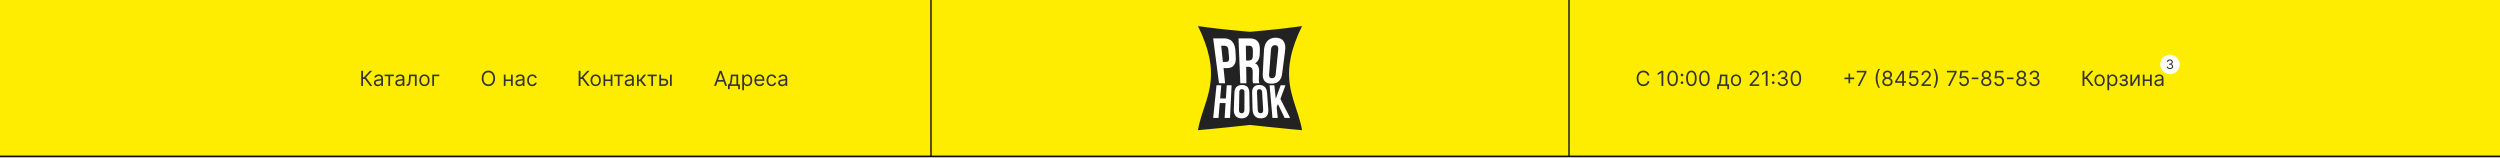 <svg width="1920" height="121" viewBox="0 0 1920 121" fill="none" xmlns="http://www.w3.org/2000/svg">
<rect x="0" y="0" width="1920" height="121" fill="#808080" stroke="none"/>
<rect width="1920" height="120" transform="matrix(1 0 0 -1 0 120)" fill="#FFED00"/>
<path d="M0 120H1920" stroke="black"/>
<path d="M1205 120L1205 -3.94508e-06" stroke="black"/>
<path d="M715 120L715 -7.62939e-06" stroke="black"/>
<path d="M284.25 66L280.25 60.659H278.818V66H277.409V54.364H278.818V59.409H279.432L284.091 54.364H285.773L281.068 59.477L285.932 66H284.25ZM290.139 66.204C289.586 66.204 289.084 66.1 288.634 65.892C288.183 65.68 287.825 65.375 287.56 64.977C287.295 64.576 287.162 64.091 287.162 63.523C287.162 63.023 287.26 62.617 287.457 62.307C287.654 61.992 287.918 61.746 288.247 61.568C288.577 61.39 288.94 61.258 289.338 61.17C289.74 61.08 290.143 61.008 290.548 60.955C291.079 60.886 291.509 60.835 291.838 60.801C292.171 60.763 292.414 60.701 292.565 60.614C292.721 60.526 292.798 60.375 292.798 60.159V60.114C292.798 59.553 292.645 59.117 292.338 58.807C292.035 58.496 291.575 58.341 290.957 58.341C290.317 58.341 289.815 58.481 289.452 58.761C289.088 59.042 288.832 59.341 288.685 59.659L287.412 59.205C287.639 58.674 287.942 58.261 288.321 57.966C288.704 57.667 289.12 57.458 289.571 57.341C290.026 57.22 290.473 57.159 290.912 57.159C291.192 57.159 291.514 57.193 291.878 57.261C292.245 57.326 292.599 57.46 292.94 57.665C293.285 57.869 293.571 58.178 293.798 58.591C294.026 59.004 294.139 59.557 294.139 60.25V66H292.798V64.818H292.73C292.639 65.008 292.488 65.21 292.276 65.426C292.063 65.642 291.781 65.826 291.429 65.977C291.077 66.129 290.647 66.204 290.139 66.204ZM290.344 65C290.874 65 291.321 64.896 291.685 64.688C292.052 64.479 292.329 64.21 292.514 63.881C292.704 63.551 292.798 63.205 292.798 62.841V61.614C292.741 61.682 292.616 61.744 292.423 61.801C292.234 61.854 292.014 61.901 291.764 61.943C291.518 61.981 291.277 62.015 291.043 62.045C290.812 62.072 290.624 62.095 290.48 62.114C290.132 62.159 289.806 62.233 289.503 62.335C289.204 62.434 288.961 62.583 288.776 62.784C288.594 62.981 288.503 63.25 288.503 63.591C288.503 64.057 288.675 64.409 289.02 64.648C289.368 64.883 289.81 65 290.344 65ZM295.399 58.523V57.273H302.49V58.523H299.626V66H298.286V58.523H295.399ZM306.561 66.204C306.008 66.204 305.506 66.1 305.055 65.892C304.605 65.68 304.247 65.375 303.982 64.977C303.716 64.576 303.584 64.091 303.584 63.523C303.584 63.023 303.682 62.617 303.879 62.307C304.076 61.992 304.339 61.746 304.669 61.568C304.999 61.39 305.362 61.258 305.76 61.17C306.161 61.08 306.565 61.008 306.97 60.955C307.5 60.886 307.93 60.835 308.26 60.801C308.593 60.763 308.836 60.701 308.987 60.614C309.143 60.526 309.22 60.375 309.22 60.159V60.114C309.22 59.553 309.067 59.117 308.76 58.807C308.457 58.496 307.997 58.341 307.379 58.341C306.739 58.341 306.237 58.481 305.874 58.761C305.51 59.042 305.254 59.341 305.107 59.659L303.834 59.205C304.061 58.674 304.364 58.261 304.743 57.966C305.125 57.667 305.542 57.458 305.993 57.341C306.447 57.22 306.894 57.159 307.334 57.159C307.614 57.159 307.936 57.193 308.3 57.261C308.667 57.326 309.021 57.46 309.362 57.665C309.707 57.869 309.993 58.178 310.22 58.591C310.447 59.004 310.561 59.557 310.561 60.25V66H309.22V64.818H309.152C309.061 65.008 308.91 65.21 308.697 65.426C308.485 65.642 308.203 65.826 307.851 65.977C307.499 66.129 307.069 66.204 306.561 66.204ZM306.766 65C307.296 65 307.743 64.896 308.107 64.688C308.474 64.479 308.75 64.21 308.936 63.881C309.125 63.551 309.22 63.205 309.22 62.841V61.614C309.163 61.682 309.038 61.744 308.845 61.801C308.656 61.854 308.436 61.901 308.186 61.943C307.94 61.981 307.699 62.015 307.464 62.045C307.233 62.072 307.046 62.095 306.902 62.114C306.554 62.159 306.228 62.233 305.925 62.335C305.625 62.434 305.383 62.583 305.197 62.784C305.016 62.981 304.925 63.25 304.925 63.591C304.925 64.057 305.097 64.409 305.442 64.648C305.79 64.883 306.232 65 306.766 65ZM312.236 66V64.75H312.554C312.815 64.75 313.033 64.699 313.207 64.597C313.382 64.49 313.522 64.307 313.628 64.046C313.738 63.78 313.821 63.413 313.878 62.943C313.938 62.47 313.982 61.867 314.009 61.136L314.168 57.273H319.986V66H318.645V58.523H315.44L315.304 61.636C315.274 62.352 315.209 62.983 315.111 63.528C315.016 64.07 314.87 64.525 314.673 64.892C314.48 65.26 314.223 65.536 313.901 65.722C313.579 65.907 313.175 66 312.69 66H312.236ZM325.991 66.182C325.204 66.182 324.512 65.994 323.918 65.619C323.327 65.244 322.865 64.72 322.531 64.046C322.202 63.371 322.037 62.583 322.037 61.682C322.037 60.773 322.202 59.979 322.531 59.301C322.865 58.623 323.327 58.097 323.918 57.722C324.512 57.347 325.204 57.159 325.991 57.159C326.779 57.159 327.469 57.347 328.06 57.722C328.654 58.097 329.116 58.623 329.446 59.301C329.779 59.979 329.946 60.773 329.946 61.682C329.946 62.583 329.779 63.371 329.446 64.046C329.116 64.72 328.654 65.244 328.06 65.619C327.469 65.994 326.779 66.182 325.991 66.182ZM325.991 64.977C326.59 64.977 327.082 64.824 327.469 64.517C327.855 64.21 328.141 63.807 328.327 63.307C328.512 62.807 328.605 62.265 328.605 61.682C328.605 61.099 328.512 60.555 328.327 60.051C328.141 59.547 327.855 59.14 327.469 58.83C327.082 58.519 326.59 58.364 325.991 58.364C325.393 58.364 324.901 58.519 324.514 58.83C324.128 59.14 323.842 59.547 323.656 60.051C323.471 60.555 323.378 61.099 323.378 61.682C323.378 62.265 323.471 62.807 323.656 63.307C323.842 63.807 324.128 64.21 324.514 64.517C324.901 64.824 325.393 64.977 325.991 64.977ZM337.379 57.273V58.523H333.334V66H331.993V57.273H337.379Z" fill="#333333"/>
<path d="M380.227 60.182C380.227 61.409 380.006 62.47 379.562 63.364C379.119 64.258 378.511 64.947 377.739 65.432C376.966 65.917 376.083 66.159 375.091 66.159C374.098 66.159 373.216 65.917 372.443 65.432C371.67 64.947 371.063 64.258 370.619 63.364C370.176 62.47 369.955 61.409 369.955 60.182C369.955 58.955 370.176 57.894 370.619 57C371.063 56.106 371.67 55.417 372.443 54.932C373.216 54.447 374.098 54.205 375.091 54.205C376.083 54.205 376.966 54.447 377.739 54.932C378.511 55.417 379.119 56.106 379.562 57C380.006 57.894 380.227 58.955 380.227 60.182ZM378.864 60.182C378.864 59.174 378.695 58.324 378.358 57.631C378.025 56.938 377.572 56.413 377 56.057C376.432 55.701 375.795 55.523 375.091 55.523C374.386 55.523 373.748 55.701 373.176 56.057C372.608 56.413 372.155 56.938 371.818 57.631C371.485 58.324 371.318 59.174 371.318 60.182C371.318 61.189 371.485 62.04 371.818 62.733C372.155 63.426 372.608 63.951 373.176 64.307C373.748 64.663 374.386 64.841 375.091 64.841C375.795 64.841 376.432 64.663 377 64.307C377.572 63.951 378.025 63.426 378.358 62.733C378.695 62.04 378.864 61.189 378.864 60.182ZM392.756 61.023V62.273H387.938V61.023H392.756ZM388.256 57.273V66H386.915V57.273H388.256ZM393.778 57.273V66H392.438V57.273H393.778ZM398.795 66.204C398.242 66.204 397.741 66.1 397.29 65.892C396.839 65.68 396.481 65.375 396.216 64.977C395.951 64.576 395.818 64.091 395.818 63.523C395.818 63.023 395.917 62.617 396.114 62.307C396.311 61.992 396.574 61.746 396.903 61.568C397.233 61.39 397.597 61.258 397.994 61.17C398.396 61.08 398.799 61.008 399.205 60.955C399.735 60.886 400.165 60.835 400.494 60.801C400.828 60.763 401.07 60.701 401.222 60.614C401.377 60.526 401.455 60.375 401.455 60.159V60.114C401.455 59.553 401.301 59.117 400.994 58.807C400.691 58.496 400.231 58.341 399.614 58.341C398.973 58.341 398.472 58.481 398.108 58.761C397.744 59.042 397.489 59.341 397.341 59.659L396.068 59.205C396.295 58.674 396.598 58.261 396.977 57.966C397.36 57.667 397.777 57.458 398.227 57.341C398.682 57.22 399.129 57.159 399.568 57.159C399.848 57.159 400.17 57.193 400.534 57.261C400.902 57.326 401.256 57.46 401.597 57.665C401.941 57.869 402.227 58.178 402.455 58.591C402.682 59.004 402.795 59.557 402.795 60.25V66H401.455V64.818H401.386C401.295 65.008 401.144 65.21 400.932 65.426C400.72 65.642 400.438 65.826 400.085 65.977C399.733 66.129 399.303 66.204 398.795 66.204ZM399 65C399.53 65 399.977 64.896 400.341 64.688C400.708 64.479 400.985 64.21 401.17 63.881C401.36 63.551 401.455 63.205 401.455 62.841V61.614C401.398 61.682 401.273 61.744 401.08 61.801C400.89 61.854 400.67 61.901 400.42 61.943C400.174 61.981 399.934 62.015 399.699 62.045C399.468 62.072 399.28 62.095 399.136 62.114C398.788 62.159 398.462 62.233 398.159 62.335C397.86 62.434 397.617 62.583 397.432 62.784C397.25 62.981 397.159 63.25 397.159 63.591C397.159 64.057 397.331 64.409 397.676 64.648C398.025 64.883 398.466 65 399 65ZM408.788 66.182C407.97 66.182 407.266 65.989 406.675 65.602C406.084 65.216 405.629 64.684 405.311 64.006C404.993 63.328 404.834 62.553 404.834 61.682C404.834 60.795 404.997 60.013 405.322 59.335C405.652 58.653 406.11 58.121 406.697 57.739C407.288 57.352 407.978 57.159 408.766 57.159C409.379 57.159 409.932 57.273 410.425 57.5C410.917 57.727 411.321 58.045 411.635 58.455C411.949 58.864 412.144 59.341 412.22 59.886H410.879C410.777 59.489 410.55 59.136 410.197 58.83C409.849 58.519 409.379 58.364 408.788 58.364C408.266 58.364 407.807 58.5 407.413 58.773C407.023 59.042 406.718 59.422 406.499 59.915C406.283 60.403 406.175 60.977 406.175 61.636C406.175 62.311 406.281 62.898 406.493 63.398C406.709 63.898 407.012 64.286 407.402 64.562C407.796 64.839 408.258 64.977 408.788 64.977C409.137 64.977 409.453 64.917 409.737 64.796C410.021 64.674 410.262 64.5 410.459 64.273C410.656 64.046 410.796 63.773 410.879 63.455H412.22C412.144 63.97 411.957 64.434 411.658 64.847C411.362 65.256 410.97 65.581 410.482 65.824C409.997 66.062 409.432 66.182 408.788 66.182Z" fill="#333333"/>
<path d="M451.25 66L447.25 60.659H445.818V66H444.409V54.364H445.818V59.409H446.432L451.091 54.364H452.773L448.068 59.477L452.932 66H451.25ZM457.476 66.182C456.688 66.182 455.997 65.994 455.402 65.619C454.811 65.244 454.349 64.72 454.016 64.046C453.686 63.371 453.521 62.583 453.521 61.682C453.521 60.773 453.686 59.979 454.016 59.301C454.349 58.623 454.811 58.097 455.402 57.722C455.997 57.347 456.688 57.159 457.476 57.159C458.264 57.159 458.953 57.347 459.544 57.722C460.139 58.097 460.601 58.623 460.93 59.301C461.264 59.979 461.43 60.773 461.43 61.682C461.43 62.583 461.264 63.371 460.93 64.046C460.601 64.72 460.139 65.244 459.544 65.619C458.953 65.994 458.264 66.182 457.476 66.182ZM457.476 64.977C458.074 64.977 458.567 64.824 458.953 64.517C459.339 64.21 459.625 63.807 459.811 63.307C459.997 62.807 460.089 62.265 460.089 61.682C460.089 61.099 459.997 60.555 459.811 60.051C459.625 59.547 459.339 59.14 458.953 58.83C458.567 58.519 458.074 58.364 457.476 58.364C456.877 58.364 456.385 58.519 455.999 58.83C455.612 59.14 455.326 59.547 455.141 60.051C454.955 60.555 454.862 61.099 454.862 61.682C454.862 62.265 454.955 62.807 455.141 63.307C455.326 63.807 455.612 64.21 455.999 64.517C456.385 64.824 456.877 64.977 457.476 64.977ZM469.318 61.023V62.273H464.5V61.023H469.318ZM464.818 57.273V66H463.477V57.273H464.818ZM470.341 57.273V66H469V57.273H470.341ZM471.602 58.523V57.273H478.693V58.523H475.83V66H474.489V58.523H471.602ZM482.764 66.204C482.211 66.204 481.709 66.1 481.259 65.892C480.808 65.68 480.45 65.375 480.185 64.977C479.92 64.576 479.787 64.091 479.787 63.523C479.787 63.023 479.885 62.617 480.082 62.307C480.279 61.992 480.543 61.746 480.872 61.568C481.202 61.39 481.565 61.258 481.963 61.17C482.365 61.08 482.768 61.008 483.173 60.955C483.704 60.886 484.134 60.835 484.463 60.801C484.796 60.763 485.039 60.701 485.19 60.614C485.346 60.526 485.423 60.375 485.423 60.159V60.114C485.423 59.553 485.27 59.117 484.963 58.807C484.66 58.496 484.2 58.341 483.582 58.341C482.942 58.341 482.44 58.481 482.077 58.761C481.713 59.042 481.457 59.341 481.31 59.659L480.037 59.205C480.264 58.674 480.567 58.261 480.946 57.966C481.329 57.667 481.745 57.458 482.196 57.341C482.651 57.22 483.098 57.159 483.537 57.159C483.817 57.159 484.139 57.193 484.503 57.261C484.87 57.326 485.224 57.46 485.565 57.665C485.91 57.869 486.196 58.178 486.423 58.591C486.651 59.004 486.764 59.557 486.764 60.25V66H485.423V64.818H485.355C485.264 65.008 485.113 65.21 484.901 65.426C484.688 65.642 484.406 65.826 484.054 65.977C483.702 66.129 483.272 66.204 482.764 66.204ZM482.969 65C483.499 65 483.946 64.896 484.31 64.688C484.677 64.479 484.954 64.21 485.139 63.881C485.329 63.551 485.423 63.205 485.423 62.841V61.614C485.366 61.682 485.241 61.744 485.048 61.801C484.859 61.854 484.639 61.901 484.389 61.943C484.143 61.981 483.902 62.015 483.668 62.045C483.437 62.072 483.249 62.095 483.105 62.114C482.757 62.159 482.431 62.233 482.128 62.335C481.829 62.434 481.586 62.583 481.401 62.784C481.219 62.981 481.128 63.25 481.128 63.591C481.128 64.057 481.3 64.409 481.645 64.648C481.993 64.883 482.435 65 482.969 65ZM489.212 66V57.273H490.553V61.068H491.439L494.575 57.273H496.303L492.78 61.477L496.348 66H494.621L491.757 62.318H490.553V66H489.212ZM497.305 58.523V57.273H504.396V58.523H501.533V66H500.192V58.523H497.305ZM507.511 60.432H510.011C511.034 60.432 511.816 60.691 512.358 61.21C512.9 61.729 513.17 62.386 513.17 63.182C513.17 63.705 513.049 64.18 512.807 64.608C512.564 65.032 512.208 65.371 511.739 65.625C511.269 65.875 510.693 66 510.011 66H506.352V57.273H507.693V64.75H510.011C510.542 64.75 510.977 64.61 511.318 64.329C511.659 64.049 511.83 63.689 511.83 63.25C511.83 62.788 511.659 62.411 511.318 62.119C510.977 61.828 510.542 61.682 510.011 61.682H507.511V60.432ZM514.557 66V57.273H515.898V66H514.557Z" fill="#333333"/>
<path d="M549.886 66H548.409L552.682 54.364H554.136L558.409 66H556.932L553.455 56.205H553.364L549.886 66ZM550.432 61.455H556.386V62.705H550.432V61.455ZM559.108 68.5V64.75H559.835C560.013 64.564 560.167 64.364 560.295 64.148C560.424 63.932 560.536 63.676 560.631 63.381C560.729 63.081 560.813 62.718 560.881 62.29C560.949 61.858 561.009 61.337 561.062 60.727L561.358 57.273H566.903V64.75H568.244V68.5H566.903V66H560.449V68.5H559.108ZM561.358 64.75H565.562V58.523H562.608L562.381 60.727C562.286 61.64 562.169 62.438 562.028 63.119C561.888 63.801 561.665 64.345 561.358 64.75ZM570.024 69.273V57.273H571.32V58.659H571.479C571.577 58.508 571.714 58.314 571.888 58.08C572.066 57.841 572.32 57.629 572.649 57.443C572.982 57.254 573.433 57.159 574.001 57.159C574.736 57.159 575.384 57.343 575.945 57.71C576.505 58.078 576.943 58.599 577.257 59.273C577.571 59.947 577.729 60.742 577.729 61.659C577.729 62.583 577.571 63.385 577.257 64.062C576.943 64.737 576.507 65.26 575.95 65.631C575.393 65.998 574.751 66.182 574.024 66.182C573.464 66.182 573.015 66.089 572.678 65.903C572.34 65.714 572.081 65.5 571.899 65.261C571.717 65.019 571.577 64.818 571.479 64.659H571.365V69.273H570.024ZM571.342 61.636C571.342 62.295 571.439 62.877 571.632 63.381C571.825 63.881 572.107 64.273 572.479 64.557C572.85 64.837 573.304 64.977 573.842 64.977C574.403 64.977 574.871 64.829 575.246 64.534C575.625 64.235 575.909 63.833 576.098 63.33C576.291 62.822 576.388 62.258 576.388 61.636C576.388 61.023 576.293 60.47 576.104 59.977C575.918 59.481 575.636 59.089 575.257 58.801C574.882 58.51 574.411 58.364 573.842 58.364C573.297 58.364 572.839 58.502 572.467 58.778C572.096 59.051 571.816 59.434 571.626 59.926C571.437 60.415 571.342 60.985 571.342 61.636ZM583.433 66.182C582.592 66.182 581.867 65.996 581.257 65.625C580.651 65.25 580.183 64.727 579.854 64.057C579.528 63.383 579.365 62.599 579.365 61.705C579.365 60.811 579.528 60.023 579.854 59.341C580.183 58.655 580.642 58.121 581.229 57.739C581.82 57.352 582.509 57.159 583.297 57.159C583.751 57.159 584.2 57.235 584.643 57.386C585.087 57.538 585.49 57.784 585.854 58.125C586.217 58.462 586.507 58.909 586.723 59.466C586.939 60.023 587.047 60.708 587.047 61.523V62.091H580.32V60.932H585.683C585.683 60.439 585.585 60 585.388 59.614C585.195 59.227 584.918 58.922 584.558 58.699C584.202 58.475 583.782 58.364 583.297 58.364C582.763 58.364 582.301 58.496 581.911 58.761C581.524 59.023 581.227 59.364 581.018 59.784C580.81 60.205 580.706 60.655 580.706 61.136V61.909C580.706 62.568 580.82 63.127 581.047 63.585C581.278 64.04 581.598 64.386 582.007 64.625C582.416 64.86 582.892 64.977 583.433 64.977C583.786 64.977 584.104 64.928 584.388 64.829C584.676 64.727 584.924 64.576 585.132 64.375C585.34 64.171 585.501 63.917 585.615 63.614L586.911 63.977C586.774 64.417 586.545 64.803 586.223 65.136C585.901 65.466 585.503 65.724 585.03 65.909C584.556 66.091 584.024 66.182 583.433 66.182ZM592.632 66.182C591.814 66.182 591.109 65.989 590.518 65.602C589.928 65.216 589.473 64.684 589.155 64.006C588.837 63.328 588.678 62.553 588.678 61.682C588.678 60.795 588.84 60.013 589.166 59.335C589.496 58.653 589.954 58.121 590.541 57.739C591.132 57.352 591.821 57.159 592.609 57.159C593.223 57.159 593.776 57.273 594.268 57.5C594.761 57.727 595.164 58.045 595.479 58.455C595.793 58.864 595.988 59.341 596.064 59.886H594.723C594.621 59.489 594.393 59.136 594.041 58.83C593.693 58.519 593.223 58.364 592.632 58.364C592.109 58.364 591.651 58.5 591.257 58.773C590.867 59.042 590.562 59.422 590.342 59.915C590.126 60.403 590.018 60.977 590.018 61.636C590.018 62.311 590.125 62.898 590.337 63.398C590.553 63.898 590.856 64.286 591.246 64.562C591.64 64.839 592.102 64.977 592.632 64.977C592.981 64.977 593.297 64.917 593.581 64.796C593.865 64.674 594.106 64.5 594.303 64.273C594.5 64.046 594.64 63.773 594.723 63.455H596.064C595.988 63.97 595.801 64.434 595.501 64.847C595.206 65.256 594.814 65.581 594.325 65.824C593.84 66.062 593.276 66.182 592.632 66.182ZM600.592 66.204C600.039 66.204 599.537 66.1 599.087 65.892C598.636 65.68 598.278 65.375 598.013 64.977C597.748 64.576 597.615 64.091 597.615 63.523C597.615 63.023 597.714 62.617 597.911 62.307C598.107 61.992 598.371 61.746 598.7 61.568C599.03 61.39 599.393 61.258 599.791 61.17C600.193 61.08 600.596 61.008 601.001 60.955C601.532 60.886 601.962 60.835 602.291 60.801C602.625 60.763 602.867 60.701 603.018 60.614C603.174 60.526 603.251 60.375 603.251 60.159V60.114C603.251 59.553 603.098 59.117 602.791 58.807C602.488 58.496 602.028 58.341 601.411 58.341C600.77 58.341 600.268 58.481 599.905 58.761C599.541 59.042 599.286 59.341 599.138 59.659L597.865 59.205C598.092 58.674 598.395 58.261 598.774 57.966C599.157 57.667 599.573 57.458 600.024 57.341C600.479 57.22 600.926 57.159 601.365 57.159C601.645 57.159 601.967 57.193 602.331 57.261C602.698 57.326 603.053 57.46 603.393 57.665C603.738 57.869 604.024 58.178 604.251 58.591C604.479 59.004 604.592 59.557 604.592 60.25V66H603.251V64.818H603.183C603.092 65.008 602.941 65.21 602.729 65.426C602.517 65.642 602.234 65.826 601.882 65.977C601.53 66.129 601.1 66.204 600.592 66.204ZM600.797 65C601.327 65 601.774 64.896 602.138 64.688C602.505 64.479 602.782 64.21 602.967 63.881C603.157 63.551 603.251 63.205 603.251 62.841V61.614C603.195 61.682 603.07 61.744 602.876 61.801C602.687 61.854 602.467 61.901 602.217 61.943C601.971 61.981 601.731 62.015 601.496 62.045C601.265 62.072 601.077 62.095 600.933 62.114C600.585 62.159 600.259 62.233 599.956 62.335C599.657 62.434 599.414 62.583 599.229 62.784C599.047 62.981 598.956 63.25 598.956 63.591C598.956 64.057 599.128 64.409 599.473 64.648C599.821 64.883 600.263 65 600.797 65Z" fill="#333333"/>
<path d="M1419.64 63.955V56.455H1420.91V63.955H1419.64ZM1416.52 60.841V59.568H1424.02V60.841H1416.52ZM1426.76 66L1431.96 55.705V55.614H1425.96V54.364H1433.41V55.682L1428.23 66H1426.76ZM1440.53 60.182C1440.53 58.75 1440.72 57.434 1441.09 56.233C1441.46 55.028 1442 53.92 1442.69 52.909H1443.87C1443.6 53.284 1443.35 53.746 1443.11 54.295C1442.87 54.841 1442.67 55.441 1442.49 56.097C1442.31 56.748 1442.17 57.422 1442.07 58.119C1441.97 58.816 1441.92 59.504 1441.92 60.182C1441.92 61.083 1442.01 61.998 1442.18 62.926C1442.35 63.854 1442.59 64.716 1442.88 65.511C1443.18 66.307 1443.51 66.954 1443.87 67.454H1442.69C1442 66.443 1441.46 65.337 1441.09 64.136C1440.72 62.932 1440.53 61.614 1440.53 60.182ZM1449.56 66.159C1448.78 66.159 1448.09 66.021 1447.49 65.744C1446.89 65.464 1446.43 65.079 1446.1 64.591C1445.76 64.099 1445.6 63.538 1445.6 62.909C1445.6 62.417 1445.7 61.962 1445.89 61.545C1446.09 61.125 1446.36 60.775 1446.7 60.494C1447.04 60.21 1447.43 60.03 1447.85 59.955V59.886C1447.3 59.742 1446.85 59.43 1446.52 58.949C1446.19 58.464 1446.03 57.913 1446.03 57.295C1446.03 56.705 1446.18 56.176 1446.48 55.71C1446.79 55.244 1447.2 54.877 1447.73 54.608C1448.27 54.339 1448.88 54.205 1449.56 54.205C1450.23 54.205 1450.83 54.339 1451.36 54.608C1451.89 54.877 1452.31 55.244 1452.61 55.71C1452.92 56.176 1453.08 56.705 1453.08 57.295C1453.08 57.913 1452.91 58.464 1452.57 58.949C1452.24 59.43 1451.81 59.742 1451.26 59.886V59.955C1451.68 60.03 1452.06 60.21 1452.4 60.494C1452.73 60.775 1453 61.125 1453.2 61.545C1453.41 61.962 1453.51 62.417 1453.51 62.909C1453.51 63.538 1453.34 64.099 1453 64.591C1452.67 65.079 1452.2 65.464 1451.61 65.744C1451.02 66.021 1450.33 66.159 1449.56 66.159ZM1449.56 64.909C1450.08 64.909 1450.54 64.824 1450.92 64.653C1451.3 64.483 1451.6 64.242 1451.81 63.932C1452.02 63.621 1452.12 63.258 1452.12 62.841C1452.12 62.401 1452.01 62.013 1451.78 61.676C1451.56 61.339 1451.26 61.074 1450.87 60.881C1450.49 60.688 1450.05 60.591 1449.56 60.591C1449.06 60.591 1448.62 60.688 1448.23 60.881C1447.84 61.074 1447.54 61.339 1447.31 61.676C1447.09 62.013 1446.98 62.401 1446.99 62.841C1446.98 63.258 1447.09 63.621 1447.29 63.932C1447.5 64.242 1447.8 64.483 1448.18 64.653C1448.57 64.824 1449.03 64.909 1449.56 64.909ZM1449.56 59.386C1449.97 59.386 1450.34 59.303 1450.66 59.136C1450.99 58.97 1451.25 58.737 1451.43 58.438C1451.62 58.138 1451.71 57.788 1451.72 57.386C1451.71 56.992 1451.62 56.65 1451.44 56.358C1451.26 56.062 1451 55.835 1450.68 55.676C1450.36 55.513 1449.98 55.432 1449.56 55.432C1449.12 55.432 1448.74 55.513 1448.41 55.676C1448.09 55.835 1447.84 56.062 1447.66 56.358C1447.48 56.65 1447.39 56.992 1447.4 57.386C1447.39 57.788 1447.48 58.138 1447.66 58.438C1447.85 58.737 1448.11 58.97 1448.43 59.136C1448.76 59.303 1449.13 59.386 1449.56 59.386ZM1455.42 63.614V62.455L1460.53 54.364H1461.37V56.159H1460.8L1456.94 62.273V62.364H1463.83V63.614H1455.42ZM1460.89 66V63.261V62.722V54.364H1462.23V66H1460.89ZM1469.59 66.159C1468.92 66.159 1468.32 66.026 1467.79 65.761C1467.26 65.496 1466.83 65.133 1466.51 64.671C1466.18 64.208 1466.01 63.682 1465.98 63.091H1467.34C1467.39 63.617 1467.63 64.053 1468.06 64.398C1468.48 64.739 1469 64.909 1469.59 64.909C1470.07 64.909 1470.49 64.797 1470.86 64.574C1471.24 64.35 1471.53 64.044 1471.74 63.653C1471.96 63.26 1472.07 62.814 1472.07 62.318C1472.07 61.811 1471.96 61.358 1471.73 60.96C1471.51 60.559 1471.21 60.242 1470.82 60.011C1470.44 59.78 1470 59.663 1469.5 59.659C1469.14 59.655 1468.78 59.71 1468.4 59.824C1468.03 59.934 1467.72 60.076 1467.48 60.25L1466.16 60.091L1466.86 54.364H1472.91V55.614H1468.05L1467.64 59.045H1467.7C1467.94 58.856 1468.24 58.699 1468.6 58.574C1468.96 58.449 1469.34 58.386 1469.73 58.386C1470.44 58.386 1471.07 58.557 1471.63 58.898C1472.19 59.235 1472.63 59.697 1472.95 60.284C1473.27 60.871 1473.43 61.542 1473.43 62.295C1473.43 63.038 1473.27 63.701 1472.93 64.284C1472.6 64.864 1472.15 65.322 1471.57 65.659C1470.99 65.992 1470.33 66.159 1469.59 66.159ZM1475.69 66V64.977L1479.53 60.773C1479.98 60.28 1480.35 59.852 1480.64 59.489C1480.94 59.121 1481.15 58.776 1481.29 58.455C1481.44 58.129 1481.51 57.788 1481.51 57.432C1481.51 57.023 1481.41 56.669 1481.21 56.369C1481.02 56.07 1480.75 55.839 1480.42 55.676C1480.08 55.513 1479.7 55.432 1479.28 55.432C1478.83 55.432 1478.44 55.525 1478.11 55.71C1477.78 55.892 1477.52 56.148 1477.34 56.477C1477.16 56.807 1477.08 57.193 1477.08 57.636H1475.73C1475.73 56.955 1475.89 56.356 1476.21 55.841C1476.52 55.326 1476.95 54.924 1477.49 54.636C1478.04 54.349 1478.65 54.205 1479.33 54.205C1480.01 54.205 1480.61 54.349 1481.14 54.636C1481.66 54.924 1482.08 55.312 1482.38 55.801C1482.68 56.29 1482.83 56.833 1482.83 57.432C1482.83 57.86 1482.75 58.278 1482.59 58.688C1482.44 59.093 1482.18 59.545 1481.8 60.045C1481.42 60.542 1480.9 61.148 1480.23 61.864L1477.62 64.659V64.75H1483.03V66H1475.69ZM1488.26 60.182C1488.26 61.614 1488.08 62.932 1487.7 64.136C1487.33 65.337 1486.8 66.443 1486.1 67.454H1484.92C1485.19 67.079 1485.45 66.617 1485.68 66.068C1485.92 65.523 1486.13 64.924 1486.31 64.273C1486.49 63.617 1486.62 62.941 1486.72 62.244C1486.83 61.544 1486.88 60.856 1486.88 60.182C1486.88 59.28 1486.79 58.365 1486.62 57.438C1486.44 56.51 1486.21 55.648 1485.91 54.852C1485.62 54.057 1485.29 53.409 1484.92 52.909H1486.1C1486.8 53.92 1487.33 55.028 1487.7 56.233C1488.08 57.434 1488.26 58.75 1488.26 60.182ZM1496.04 66L1501.24 55.705V55.614H1495.24V54.364H1502.7V55.682L1497.51 66H1496.04ZM1508.29 66.159C1507.63 66.159 1507.03 66.026 1506.49 65.761C1505.96 65.496 1505.53 65.133 1505.21 64.671C1504.89 64.208 1504.71 63.682 1504.68 63.091H1506.04C1506.1 63.617 1506.34 64.053 1506.76 64.398C1507.19 64.739 1507.7 64.909 1508.29 64.909C1508.77 64.909 1509.2 64.797 1509.57 64.574C1509.94 64.35 1510.24 64.044 1510.45 63.653C1510.66 63.26 1510.77 62.814 1510.77 62.318C1510.77 61.811 1510.66 61.358 1510.44 60.96C1510.22 60.559 1509.91 60.242 1509.53 60.011C1509.14 59.78 1508.7 59.663 1508.2 59.659C1507.85 59.655 1507.48 59.71 1507.11 59.824C1506.73 59.934 1506.42 60.076 1506.18 60.25L1504.86 60.091L1505.57 54.364H1511.61V55.614H1506.75L1506.34 59.045H1506.41C1506.65 58.856 1506.95 58.699 1507.31 58.574C1507.67 58.449 1508.04 58.386 1508.43 58.386C1509.14 58.386 1509.78 58.557 1510.33 58.898C1510.89 59.235 1511.33 59.697 1511.65 60.284C1511.97 60.871 1512.13 61.542 1512.13 62.295C1512.13 63.038 1511.97 63.701 1511.63 64.284C1511.31 64.864 1510.85 65.322 1510.27 65.659C1509.69 65.992 1509.03 66.159 1508.29 66.159ZM1519.41 59.557V60.807H1514.32V59.557H1519.41ZM1525.48 66.159C1524.7 66.159 1524.01 66.021 1523.41 65.744C1522.82 65.464 1522.35 65.079 1522.02 64.591C1521.69 64.099 1521.52 63.538 1521.52 62.909C1521.52 62.417 1521.62 61.962 1521.81 61.545C1522.01 61.125 1522.28 60.775 1522.62 60.494C1522.97 60.21 1523.35 60.03 1523.77 59.955V59.886C1523.22 59.742 1522.77 59.43 1522.44 58.949C1522.12 58.464 1521.95 57.913 1521.96 57.295C1521.95 56.705 1522.1 56.176 1522.4 55.71C1522.71 55.244 1523.12 54.877 1523.65 54.608C1524.19 54.339 1524.8 54.205 1525.48 54.205C1526.15 54.205 1526.76 54.339 1527.29 54.608C1527.82 54.877 1528.23 55.244 1528.54 55.71C1528.84 56.176 1529 56.705 1529 57.295C1529 57.913 1528.83 58.464 1528.5 58.949C1528.17 59.43 1527.73 59.742 1527.18 59.886V59.955C1527.6 60.03 1527.98 60.21 1528.32 60.494C1528.66 60.775 1528.93 61.125 1529.13 61.545C1529.33 61.962 1529.43 62.417 1529.43 62.909C1529.43 63.538 1529.26 64.099 1528.92 64.591C1528.59 65.079 1528.12 65.464 1527.53 65.744C1526.94 66.021 1526.26 66.159 1525.48 66.159ZM1525.48 64.909C1526.01 64.909 1526.46 64.824 1526.84 64.653C1527.22 64.483 1527.52 64.242 1527.73 63.932C1527.94 63.621 1528.04 63.258 1528.05 62.841C1528.04 62.401 1527.93 62.013 1527.71 61.676C1527.48 61.339 1527.18 61.074 1526.79 60.881C1526.41 60.688 1525.97 60.591 1525.48 60.591C1524.98 60.591 1524.54 60.688 1524.15 60.881C1523.76 61.074 1523.46 61.339 1523.23 61.676C1523.01 62.013 1522.91 62.401 1522.91 62.841C1522.91 63.258 1523.01 63.621 1523.21 63.932C1523.42 64.242 1523.72 64.483 1524.1 64.653C1524.49 64.824 1524.95 64.909 1525.48 64.909ZM1525.48 59.386C1525.9 59.386 1526.26 59.303 1526.59 59.136C1526.91 58.97 1527.17 58.737 1527.35 58.438C1527.54 58.138 1527.63 57.788 1527.64 57.386C1527.63 56.992 1527.54 56.65 1527.36 56.358C1527.18 56.062 1526.93 55.835 1526.6 55.676C1526.28 55.513 1525.91 55.432 1525.48 55.432C1525.04 55.432 1524.66 55.513 1524.34 55.676C1524.01 55.835 1523.76 56.062 1523.58 56.358C1523.4 56.65 1523.32 56.992 1523.32 57.386C1523.32 57.788 1523.4 58.138 1523.59 58.438C1523.77 58.737 1524.03 58.97 1524.35 59.136C1524.68 59.303 1525.05 59.386 1525.48 59.386ZM1535.25 66.159C1534.58 66.159 1533.98 66.026 1533.45 65.761C1532.91 65.496 1532.48 65.133 1532.16 64.671C1531.84 64.208 1531.66 63.682 1531.63 63.091H1533C1533.05 63.617 1533.29 64.053 1533.71 64.398C1534.14 64.739 1534.65 64.909 1535.25 64.909C1535.72 64.909 1536.15 64.797 1536.52 64.574C1536.89 64.35 1537.19 64.044 1537.4 63.653C1537.62 63.26 1537.72 62.814 1537.72 62.318C1537.72 61.811 1537.61 61.358 1537.39 60.96C1537.17 60.559 1536.87 60.242 1536.48 60.011C1536.09 59.78 1535.65 59.663 1535.16 59.659C1534.8 59.655 1534.43 59.71 1534.06 59.824C1533.68 59.934 1533.38 60.076 1533.13 60.25L1531.82 60.091L1532.52 54.364H1538.57V55.614H1533.7L1533.29 59.045H1533.36C1533.6 58.856 1533.9 58.699 1534.26 58.574C1534.62 58.449 1534.99 58.386 1535.38 58.386C1536.1 58.386 1536.73 58.557 1537.29 58.898C1537.85 59.235 1538.29 59.697 1538.61 60.284C1538.93 60.871 1539.09 61.542 1539.09 62.295C1539.09 63.038 1538.92 63.701 1538.59 64.284C1538.26 64.864 1537.8 65.322 1537.22 65.659C1536.64 65.992 1535.99 66.159 1535.25 66.159ZM1546.37 59.557V60.807H1541.28V59.557H1546.37ZM1552.43 66.159C1551.65 66.159 1550.96 66.021 1550.36 65.744C1549.77 65.464 1549.3 65.079 1548.97 64.591C1548.64 64.099 1548.47 63.538 1548.48 62.909C1548.47 62.417 1548.57 61.962 1548.77 61.545C1548.96 61.125 1549.23 60.775 1549.57 60.494C1549.92 60.21 1550.3 60.03 1550.73 59.955V59.886C1550.17 59.742 1549.73 59.43 1549.4 58.949C1549.07 58.464 1548.91 57.913 1548.91 57.295C1548.91 56.705 1549.05 56.176 1549.36 55.71C1549.66 55.244 1550.08 54.877 1550.61 54.608C1551.14 54.339 1551.75 54.205 1552.43 54.205C1553.11 54.205 1553.71 54.339 1554.24 54.608C1554.77 54.877 1555.19 55.244 1555.49 55.71C1555.8 56.176 1555.95 56.705 1555.95 57.295C1555.95 57.913 1555.78 58.464 1555.45 58.949C1555.12 59.43 1554.68 59.742 1554.14 59.886V59.955C1554.56 60.03 1554.94 60.21 1555.27 60.494C1555.61 60.775 1555.88 61.125 1556.08 61.545C1556.28 61.962 1556.38 62.417 1556.39 62.909C1556.38 63.538 1556.21 64.099 1555.88 64.591C1555.54 65.079 1555.08 65.464 1554.48 65.744C1553.89 66.021 1553.21 66.159 1552.43 66.159ZM1552.43 64.909C1552.96 64.909 1553.41 64.824 1553.8 64.653C1554.18 64.483 1554.47 64.242 1554.68 63.932C1554.89 63.621 1555 63.258 1555 62.841C1555 62.401 1554.88 62.013 1554.66 61.676C1554.44 61.339 1554.13 61.074 1553.74 60.881C1553.36 60.688 1552.92 60.591 1552.43 60.591C1551.94 60.591 1551.49 60.688 1551.1 60.881C1550.72 61.074 1550.41 61.339 1550.19 61.676C1549.97 62.013 1549.86 62.401 1549.86 62.841C1549.86 63.258 1549.96 63.621 1550.16 63.932C1550.37 64.242 1550.67 64.483 1551.06 64.653C1551.44 64.824 1551.9 64.909 1552.43 64.909ZM1552.43 59.386C1552.85 59.386 1553.22 59.303 1553.54 59.136C1553.87 58.97 1554.12 58.737 1554.31 58.438C1554.49 58.138 1554.59 57.788 1554.59 57.386C1554.59 56.992 1554.49 56.65 1554.31 56.358C1554.13 56.062 1553.88 55.835 1553.56 55.676C1553.23 55.513 1552.86 55.432 1552.43 55.432C1552 55.432 1551.62 55.513 1551.29 55.676C1550.96 55.835 1550.71 56.062 1550.53 56.358C1550.36 56.65 1550.27 56.992 1550.27 57.386C1550.27 57.788 1550.36 58.138 1550.54 58.438C1550.73 58.737 1550.98 58.97 1551.31 59.136C1551.63 59.303 1552.01 59.386 1552.43 59.386ZM1562.5 66.159C1561.75 66.159 1561.08 66.03 1560.49 65.773C1559.91 65.515 1559.44 65.157 1559.1 64.699C1558.76 64.237 1558.57 63.701 1558.54 63.091H1559.97C1560 63.466 1560.13 63.79 1560.36 64.062C1560.59 64.331 1560.88 64.54 1561.25 64.688C1561.62 64.835 1562.03 64.909 1562.47 64.909C1562.97 64.909 1563.42 64.822 1563.8 64.648C1564.19 64.474 1564.49 64.231 1564.71 63.92C1564.93 63.61 1565.04 63.25 1565.04 62.841C1565.04 62.413 1564.94 62.036 1564.72 61.71C1564.51 61.381 1564.2 61.123 1563.79 60.938C1563.38 60.752 1562.88 60.659 1562.29 60.659H1561.36V59.409H1562.29C1562.75 59.409 1563.16 59.326 1563.51 59.159C1563.86 58.992 1564.13 58.758 1564.33 58.455C1564.53 58.151 1564.63 57.795 1564.63 57.386C1564.63 56.992 1564.54 56.65 1564.37 56.358C1564.2 56.066 1563.95 55.839 1563.63 55.676C1563.32 55.513 1562.95 55.432 1562.52 55.432C1562.12 55.432 1561.74 55.506 1561.38 55.653C1561.03 55.797 1560.74 56.008 1560.52 56.284C1560.29 56.557 1560.17 56.886 1560.15 57.273H1558.79C1558.81 56.663 1559 56.129 1559.34 55.67C1559.69 55.208 1560.14 54.849 1560.69 54.591C1561.26 54.333 1561.87 54.205 1562.54 54.205C1563.26 54.205 1563.88 54.35 1564.39 54.642C1564.91 54.93 1565.3 55.311 1565.58 55.784C1565.86 56.258 1566 56.769 1566 57.318C1566 57.974 1565.82 58.532 1565.48 58.994C1565.14 59.456 1564.67 59.776 1564.09 59.955V60.045C1564.82 60.167 1565.4 60.479 1565.81 60.983C1566.22 61.483 1566.43 62.102 1566.43 62.841C1566.43 63.474 1566.26 64.042 1565.91 64.546C1565.57 65.046 1565.1 65.439 1564.51 65.727C1563.92 66.015 1563.25 66.159 1562.5 66.159Z" fill="#333333"/>
<path d="M1266.77 58H1265.36C1265.28 57.595 1265.13 57.239 1264.93 56.932C1264.72 56.625 1264.47 56.367 1264.18 56.159C1263.88 55.947 1263.56 55.788 1263.2 55.682C1262.85 55.576 1262.48 55.523 1262.09 55.523C1261.39 55.523 1260.75 55.701 1260.18 56.057C1259.61 56.413 1259.16 56.938 1258.82 57.631C1258.48 58.324 1258.32 59.174 1258.32 60.182C1258.32 61.189 1258.48 62.04 1258.82 62.733C1259.16 63.426 1259.61 63.951 1260.18 64.307C1260.75 64.663 1261.39 64.841 1262.09 64.841C1262.48 64.841 1262.85 64.788 1263.2 64.682C1263.56 64.576 1263.88 64.419 1264.18 64.21C1264.47 63.998 1264.72 63.739 1264.93 63.432C1265.13 63.121 1265.28 62.765 1265.36 62.364H1266.77C1266.67 62.958 1266.47 63.49 1266.19 63.96C1265.91 64.43 1265.56 64.829 1265.15 65.159C1264.73 65.485 1264.26 65.733 1263.74 65.903C1263.23 66.074 1262.68 66.159 1262.09 66.159C1261.1 66.159 1260.22 65.917 1259.44 65.432C1258.67 64.947 1258.06 64.258 1257.62 63.364C1257.18 62.47 1256.95 61.409 1256.95 60.182C1256.95 58.955 1257.18 57.894 1257.62 57C1258.06 56.106 1258.67 55.417 1259.44 54.932C1260.22 54.447 1261.1 54.205 1262.09 54.205C1262.68 54.205 1263.23 54.29 1263.74 54.46C1264.26 54.631 1264.73 54.881 1265.15 55.21C1265.56 55.536 1265.91 55.934 1266.19 56.403C1266.47 56.869 1266.67 57.401 1266.77 58ZM1277.44 54.364V66H1276.03V55.841H1275.96L1273.12 57.727V56.295L1276.03 54.364H1277.44ZM1284.58 66.159C1283.72 66.159 1282.99 65.926 1282.39 65.46C1281.79 64.99 1281.33 64.311 1281.01 63.42C1280.69 62.526 1280.53 61.447 1280.53 60.182C1280.53 58.924 1280.69 57.85 1281.01 56.96C1281.33 56.066 1281.79 55.385 1282.4 54.915C1283 54.441 1283.73 54.205 1284.58 54.205C1285.43 54.205 1286.15 54.441 1286.75 54.915C1287.36 55.385 1287.82 56.066 1288.14 56.96C1288.46 57.85 1288.62 58.924 1288.62 60.182C1288.62 61.447 1288.46 62.526 1288.15 63.42C1287.83 64.311 1287.37 64.99 1286.77 65.46C1286.16 65.926 1285.43 66.159 1284.58 66.159ZM1284.58 64.909C1285.43 64.909 1286.09 64.5 1286.56 63.682C1287.03 62.864 1287.26 61.697 1287.26 60.182C1287.26 59.174 1287.15 58.316 1286.94 57.608C1286.72 56.9 1286.42 56.36 1286.02 55.989C1285.62 55.617 1285.14 55.432 1284.58 55.432C1283.74 55.432 1283.08 55.847 1282.61 56.676C1282.13 57.502 1281.9 58.67 1281.9 60.182C1281.9 61.189 1282 62.045 1282.21 62.75C1282.43 63.455 1282.73 63.99 1283.13 64.358C1283.53 64.725 1284.01 64.909 1284.58 64.909ZM1291.78 64.511C1291.5 64.511 1291.26 64.411 1291.06 64.21C1290.86 64.01 1290.76 63.769 1290.76 63.489C1290.76 63.208 1290.86 62.968 1291.06 62.767C1291.26 62.566 1291.5 62.466 1291.78 62.466C1292.06 62.466 1292.3 62.566 1292.5 62.767C1292.71 62.968 1292.81 63.208 1292.81 63.489C1292.81 63.674 1292.76 63.845 1292.66 64C1292.57 64.155 1292.45 64.28 1292.29 64.375C1292.14 64.466 1291.97 64.511 1291.78 64.511ZM1291.78 58.625C1291.5 58.625 1291.26 58.525 1291.06 58.324C1290.86 58.123 1290.76 57.883 1290.76 57.602C1290.76 57.322 1290.86 57.081 1291.06 56.881C1291.26 56.68 1291.5 56.58 1291.78 56.58C1292.06 56.58 1292.3 56.68 1292.5 56.881C1292.71 57.081 1292.81 57.322 1292.81 57.602C1292.81 57.788 1292.76 57.958 1292.66 58.114C1292.57 58.269 1292.45 58.394 1292.29 58.489C1292.14 58.58 1291.97 58.625 1291.78 58.625ZM1298.98 66.159C1298.13 66.159 1297.4 65.926 1296.8 65.46C1296.19 64.99 1295.73 64.311 1295.42 63.42C1295.1 62.526 1294.94 61.447 1294.94 60.182C1294.94 58.924 1295.1 57.85 1295.42 56.96C1295.74 56.066 1296.2 55.385 1296.8 54.915C1297.41 54.441 1298.14 54.205 1298.98 54.205C1299.83 54.205 1300.56 54.441 1301.16 54.915C1301.77 55.385 1302.23 56.066 1302.55 56.96C1302.87 57.85 1303.03 58.924 1303.03 60.182C1303.03 61.447 1302.87 62.526 1302.55 63.42C1302.23 64.311 1301.77 64.99 1301.17 65.46C1300.57 65.926 1299.84 66.159 1298.98 66.159ZM1298.98 64.909C1299.83 64.909 1300.49 64.5 1300.96 63.682C1301.43 62.864 1301.67 61.697 1301.67 60.182C1301.67 59.174 1301.56 58.316 1301.34 57.608C1301.13 56.9 1300.82 56.36 1300.42 55.989C1300.02 55.617 1299.54 55.432 1298.98 55.432C1298.14 55.432 1297.49 55.847 1297.01 56.676C1296.54 57.502 1296.3 58.67 1296.3 60.182C1296.3 61.189 1296.41 62.045 1296.62 62.75C1296.83 63.455 1297.14 63.99 1297.54 64.358C1297.94 64.725 1298.42 64.909 1298.98 64.909ZM1308.98 66.159C1308.13 66.159 1307.4 65.926 1306.8 65.46C1306.19 64.99 1305.73 64.311 1305.42 63.42C1305.1 62.526 1304.94 61.447 1304.94 60.182C1304.94 58.924 1305.1 57.85 1305.42 56.96C1305.74 56.066 1306.2 55.385 1306.8 54.915C1307.41 54.441 1308.14 54.205 1308.98 54.205C1309.83 54.205 1310.56 54.441 1311.16 54.915C1311.77 55.385 1312.23 56.066 1312.55 56.96C1312.87 57.85 1313.03 58.924 1313.03 60.182C1313.03 61.447 1312.87 62.526 1312.55 63.42C1312.23 64.311 1311.77 64.99 1311.17 65.46C1310.57 65.926 1309.84 66.159 1308.98 66.159ZM1308.98 64.909C1309.83 64.909 1310.49 64.5 1310.96 63.682C1311.43 62.864 1311.67 61.697 1311.67 60.182C1311.67 59.174 1311.56 58.316 1311.34 57.608C1311.13 56.9 1310.82 56.36 1310.42 55.989C1310.02 55.617 1309.54 55.432 1308.98 55.432C1308.14 55.432 1307.49 55.847 1307.01 56.676C1306.54 57.502 1306.3 58.67 1306.3 60.182C1306.3 61.189 1306.41 62.045 1306.62 62.75C1306.83 63.455 1307.14 63.99 1307.54 64.358C1307.94 64.725 1308.42 64.909 1308.98 64.909ZM1318.78 68.5V64.75H1319.51C1319.69 64.564 1319.84 64.364 1319.97 64.148C1320.1 63.932 1320.21 63.676 1320.3 63.381C1320.4 63.081 1320.48 62.718 1320.55 62.29C1320.62 61.858 1320.68 61.337 1320.73 60.727L1321.03 57.273H1326.58V64.75H1327.92V68.5H1326.58V66H1320.12V68.5H1318.78ZM1321.03 64.75H1325.23V58.523H1322.28L1322.05 60.727C1321.96 61.64 1321.84 62.438 1321.7 63.119C1321.56 63.801 1321.34 64.345 1321.03 64.75ZM1333.24 66.182C1332.45 66.182 1331.76 65.994 1331.17 65.619C1330.58 65.244 1330.11 64.72 1329.78 64.046C1329.45 63.371 1329.29 62.583 1329.29 61.682C1329.29 60.773 1329.45 59.979 1329.78 59.301C1330.11 58.623 1330.58 58.097 1331.17 57.722C1331.76 57.347 1332.45 57.159 1333.24 57.159C1334.03 57.159 1334.72 57.347 1335.31 57.722C1335.9 58.097 1336.37 58.623 1336.7 59.301C1337.03 59.979 1337.2 60.773 1337.2 61.682C1337.2 62.583 1337.03 63.371 1336.7 64.046C1336.37 64.72 1335.9 65.244 1335.31 65.619C1334.72 65.994 1334.03 66.182 1333.24 66.182ZM1333.24 64.977C1333.84 64.977 1334.33 64.824 1334.72 64.517C1335.11 64.21 1335.39 63.807 1335.58 63.307C1335.76 62.807 1335.86 62.265 1335.86 61.682C1335.86 61.099 1335.76 60.555 1335.58 60.051C1335.39 59.547 1335.11 59.14 1334.72 58.83C1334.33 58.519 1333.84 58.364 1333.24 58.364C1332.64 58.364 1332.15 58.519 1331.76 58.83C1331.38 59.14 1331.09 59.547 1330.91 60.051C1330.72 60.555 1330.63 61.099 1330.63 61.682C1330.63 62.265 1330.72 62.807 1330.91 63.307C1331.09 63.807 1331.38 64.21 1331.76 64.517C1332.15 64.824 1332.64 64.977 1333.24 64.977ZM1343.72 66V64.977L1347.56 60.773C1348.01 60.28 1348.38 59.852 1348.67 59.489C1348.97 59.121 1349.18 58.776 1349.32 58.455C1349.47 58.129 1349.54 57.788 1349.54 57.432C1349.54 57.023 1349.44 56.669 1349.24 56.369C1349.05 56.07 1348.78 55.839 1348.45 55.676C1348.11 55.513 1347.73 55.432 1347.31 55.432C1346.86 55.432 1346.47 55.525 1346.14 55.71C1345.81 55.892 1345.56 56.148 1345.37 56.477C1345.2 56.807 1345.11 57.193 1345.11 57.636H1343.77C1343.77 56.955 1343.92 56.356 1344.24 55.841C1344.55 55.326 1344.98 54.924 1345.52 54.636C1346.07 54.349 1346.68 54.205 1347.36 54.205C1348.04 54.205 1348.64 54.349 1349.17 54.636C1349.7 54.924 1350.11 55.312 1350.41 55.801C1350.71 56.29 1350.86 56.833 1350.86 57.432C1350.86 57.86 1350.78 58.278 1350.62 58.688C1350.47 59.093 1350.21 59.545 1349.83 60.045C1349.45 60.542 1348.93 61.148 1348.27 61.864L1345.65 64.659V64.75H1351.06V66H1343.72ZM1357.5 54.364V66H1356.09V55.841H1356.02L1353.18 57.727V56.295L1356.09 54.364H1357.5ZM1361.85 64.511C1361.56 64.511 1361.32 64.411 1361.12 64.21C1360.92 64.01 1360.82 63.769 1360.82 63.489C1360.82 63.208 1360.92 62.968 1361.12 62.767C1361.32 62.566 1361.56 62.466 1361.85 62.466C1362.13 62.466 1362.37 62.566 1362.57 62.767C1362.77 62.968 1362.87 63.208 1362.87 63.489C1362.87 63.674 1362.82 63.845 1362.73 64C1362.63 64.155 1362.51 64.28 1362.36 64.375C1362.21 64.466 1362.03 64.511 1361.85 64.511ZM1361.85 58.625C1361.56 58.625 1361.32 58.525 1361.12 58.324C1360.92 58.123 1360.82 57.883 1360.82 57.602C1360.82 57.322 1360.92 57.081 1361.12 56.881C1361.32 56.68 1361.56 56.58 1361.85 56.58C1362.13 56.58 1362.37 56.68 1362.57 56.881C1362.77 57.081 1362.87 57.322 1362.87 57.602C1362.87 57.788 1362.82 57.958 1362.73 58.114C1362.63 58.269 1362.51 58.394 1362.36 58.489C1362.21 58.58 1362.03 58.625 1361.85 58.625ZM1369.18 66.159C1368.43 66.159 1367.76 66.03 1367.18 65.773C1366.59 65.515 1366.13 65.157 1365.79 64.699C1365.44 64.237 1365.26 63.701 1365.23 63.091H1366.66C1366.69 63.466 1366.82 63.79 1367.05 64.062C1367.27 64.331 1367.57 64.54 1367.94 64.688C1368.31 64.835 1368.71 64.909 1369.16 64.909C1369.66 64.909 1370.1 64.822 1370.49 64.648C1370.88 64.474 1371.18 64.231 1371.4 63.92C1371.62 63.61 1371.73 63.25 1371.73 62.841C1371.73 62.413 1371.62 62.036 1371.41 61.71C1371.2 61.381 1370.89 61.123 1370.48 60.938C1370.07 60.752 1369.57 60.659 1368.98 60.659H1368.05V59.409H1368.98C1369.44 59.409 1369.85 59.326 1370.19 59.159C1370.55 58.992 1370.82 58.758 1371.02 58.455C1371.22 58.151 1371.32 57.795 1371.32 57.386C1371.32 56.992 1371.23 56.65 1371.06 56.358C1370.88 56.066 1370.64 55.839 1370.32 55.676C1370.01 55.513 1369.63 55.432 1369.21 55.432C1368.8 55.432 1368.43 55.506 1368.07 55.653C1367.72 55.797 1367.43 56.008 1367.21 56.284C1366.98 56.557 1366.86 56.886 1366.84 57.273H1365.48C1365.5 56.663 1365.69 56.129 1366.03 55.67C1366.37 55.208 1366.83 54.849 1367.38 54.591C1367.94 54.333 1368.56 54.205 1369.23 54.205C1369.95 54.205 1370.57 54.35 1371.08 54.642C1371.6 54.93 1371.99 55.311 1372.27 55.784C1372.54 56.258 1372.68 56.769 1372.68 57.318C1372.68 57.974 1372.51 58.532 1372.17 58.994C1371.83 59.456 1371.36 59.776 1370.77 59.955V60.045C1371.51 60.167 1372.08 60.479 1372.5 60.983C1372.91 61.483 1373.12 62.102 1373.12 62.841C1373.12 63.474 1372.94 64.042 1372.6 64.546C1372.26 65.046 1371.79 65.439 1371.2 65.727C1370.61 66.015 1369.94 66.159 1369.18 66.159ZM1379.23 66.159C1378.38 66.159 1377.65 65.926 1377.05 65.46C1376.44 64.99 1375.98 64.311 1375.67 63.42C1375.35 62.526 1375.19 61.447 1375.19 60.182C1375.19 58.924 1375.35 57.85 1375.67 56.96C1375.99 56.066 1376.45 55.385 1377.05 54.915C1377.66 54.441 1378.39 54.205 1379.23 54.205C1380.08 54.205 1380.81 54.441 1381.41 54.915C1382.02 55.385 1382.48 56.066 1382.8 56.96C1383.12 57.85 1383.28 58.924 1383.28 60.182C1383.28 61.447 1383.12 62.526 1382.8 63.42C1382.48 64.311 1382.02 64.99 1381.42 65.46C1380.82 65.926 1380.09 66.159 1379.23 66.159ZM1379.23 64.909C1380.08 64.909 1380.74 64.5 1381.21 63.682C1381.68 62.864 1381.92 61.697 1381.92 60.182C1381.92 59.174 1381.81 58.316 1381.59 57.608C1381.38 56.9 1381.07 56.36 1380.67 55.989C1380.27 55.617 1379.79 55.432 1379.23 55.432C1378.39 55.432 1377.74 55.847 1377.26 56.676C1376.79 57.502 1376.55 58.67 1376.55 60.182C1376.55 61.189 1376.66 62.045 1376.87 62.75C1377.08 63.455 1377.39 63.99 1377.79 64.358C1378.19 64.725 1378.67 64.909 1379.23 64.909Z" fill="#333333"/>
<path d="M1606.25 66L1602.25 60.659H1600.82V66H1599.41V54.364H1600.82V59.409H1601.43L1606.09 54.364H1607.77L1603.07 59.477L1607.93 66H1606.25ZM1612.48 66.182C1611.69 66.182 1611 65.994 1610.4 65.619C1609.81 65.244 1609.35 64.72 1609.02 64.046C1608.69 63.371 1608.52 62.583 1608.52 61.682C1608.52 60.773 1608.69 59.979 1609.02 59.301C1609.35 58.623 1609.81 58.097 1610.4 57.722C1611 57.347 1611.69 57.159 1612.48 57.159C1613.26 57.159 1613.95 57.347 1614.54 57.722C1615.14 58.097 1615.6 58.623 1615.93 59.301C1616.26 59.979 1616.43 60.773 1616.43 61.682C1616.43 62.583 1616.26 63.371 1615.93 64.046C1615.6 64.72 1615.14 65.244 1614.54 65.619C1613.95 65.994 1613.26 66.182 1612.48 66.182ZM1612.48 64.977C1613.07 64.977 1613.57 64.824 1613.95 64.517C1614.34 64.21 1614.63 63.807 1614.81 63.307C1615 62.807 1615.09 62.265 1615.09 61.682C1615.09 61.099 1615 60.555 1614.81 60.051C1614.63 59.547 1614.34 59.14 1613.95 58.83C1613.57 58.519 1613.07 58.364 1612.48 58.364C1611.88 58.364 1611.38 58.519 1611 58.83C1610.61 59.14 1610.33 59.547 1610.14 60.051C1609.96 60.555 1609.86 61.099 1609.86 61.682C1609.86 62.265 1609.96 62.807 1610.14 63.307C1610.33 63.807 1610.61 64.21 1611 64.517C1611.38 64.824 1611.88 64.977 1612.48 64.977ZM1618.48 69.273V57.273H1619.77V58.659H1619.93C1620.03 58.508 1620.17 58.314 1620.34 58.08C1620.52 57.841 1620.77 57.629 1621.1 57.443C1621.44 57.254 1621.89 57.159 1622.45 57.159C1623.19 57.159 1623.84 57.343 1624.4 57.71C1624.96 58.078 1625.4 58.599 1625.71 59.273C1626.02 59.947 1626.18 60.742 1626.18 61.659C1626.18 62.583 1626.02 63.385 1625.71 64.062C1625.4 64.737 1624.96 65.26 1624.4 65.631C1623.85 65.998 1623.2 66.182 1622.48 66.182C1621.92 66.182 1621.47 66.089 1621.13 65.903C1620.79 65.714 1620.53 65.5 1620.35 65.261C1620.17 65.019 1620.03 64.818 1619.93 64.659H1619.82V69.273H1618.48ZM1619.8 61.636C1619.8 62.295 1619.89 62.877 1620.09 63.381C1620.28 63.881 1620.56 64.273 1620.93 64.557C1621.3 64.837 1621.76 64.977 1622.3 64.977C1622.86 64.977 1623.32 64.829 1623.7 64.534C1624.08 64.235 1624.36 63.833 1624.55 63.33C1624.74 62.822 1624.84 62.258 1624.84 61.636C1624.84 61.023 1624.75 60.47 1624.56 59.977C1624.37 59.481 1624.09 59.089 1623.71 58.801C1623.34 58.51 1622.86 58.364 1622.3 58.364C1621.75 58.364 1621.29 58.502 1620.92 58.778C1620.55 59.051 1620.27 59.434 1620.08 59.926C1619.89 60.415 1619.8 60.985 1619.8 61.636ZM1627.68 63.773H1629.11C1629.14 64.167 1629.32 64.466 1629.65 64.671C1629.98 64.875 1630.41 64.977 1630.93 64.977C1631.47 64.977 1631.93 64.867 1632.31 64.648C1632.7 64.424 1632.89 64.064 1632.89 63.568C1632.89 63.276 1632.81 63.023 1632.67 62.807C1632.53 62.587 1632.32 62.417 1632.06 62.295C1631.8 62.174 1631.49 62.114 1631.14 62.114H1629.64V60.909H1631.14C1631.67 60.909 1632.06 60.788 1632.32 60.545C1632.58 60.303 1632.7 60 1632.7 59.636C1632.7 59.246 1632.57 58.934 1632.29 58.699C1632.01 58.46 1631.62 58.341 1631.11 58.341C1630.6 58.341 1630.18 58.456 1629.84 58.688C1629.49 58.915 1629.31 59.208 1629.3 59.568H1627.89C1627.9 59.099 1628.05 58.684 1628.32 58.324C1628.59 57.96 1628.96 57.676 1629.43 57.472C1629.9 57.263 1630.44 57.159 1631.05 57.159C1631.66 57.159 1632.19 57.267 1632.64 57.483C1633.1 57.695 1633.45 57.985 1633.69 58.352C1633.94 58.716 1634.07 59.129 1634.07 59.591C1634.07 60.083 1633.93 60.481 1633.65 60.784C1633.38 61.087 1633.03 61.303 1632.61 61.432V61.523C1632.94 61.545 1633.23 61.651 1633.47 61.841C1633.72 62.026 1633.91 62.271 1634.05 62.574C1634.18 62.873 1634.25 63.205 1634.25 63.568C1634.25 64.099 1634.11 64.561 1633.82 64.954C1633.54 65.345 1633.15 65.648 1632.65 65.864C1632.16 66.076 1631.59 66.182 1630.95 66.182C1630.34 66.182 1629.78 66.081 1629.3 65.881C1628.81 65.676 1628.42 65.394 1628.13 65.034C1627.85 64.671 1627.7 64.25 1627.68 63.773ZM1637.47 64.023L1641.68 57.273H1643.22V66H1641.88V59.25L1637.7 66H1636.13V57.273H1637.47V64.023ZM1651.52 61.023V62.273H1646.7V61.023H1651.52ZM1647.02 57.273V66H1645.68V57.273H1647.02ZM1652.54 57.273V66H1651.2V57.273H1652.54ZM1657.56 66.204C1657.01 66.204 1656.51 66.1 1656.06 65.892C1655.6 65.68 1655.25 65.375 1654.98 64.977C1654.72 64.576 1654.58 64.091 1654.58 63.523C1654.58 63.023 1654.68 62.617 1654.88 62.307C1655.08 61.992 1655.34 61.746 1655.67 61.568C1656 61.39 1656.36 61.258 1656.76 61.17C1657.16 61.08 1657.56 61.008 1657.97 60.955C1658.5 60.886 1658.93 60.835 1659.26 60.801C1659.59 60.763 1659.84 60.701 1659.99 60.614C1660.14 60.526 1660.22 60.375 1660.22 60.159V60.114C1660.22 59.553 1660.07 59.117 1659.76 58.807C1659.46 58.496 1659 58.341 1658.38 58.341C1657.74 58.341 1657.24 58.481 1656.87 58.761C1656.51 59.042 1656.25 59.341 1656.11 59.659L1654.83 59.205C1655.06 58.674 1655.36 58.261 1655.74 57.966C1656.13 57.667 1656.54 57.458 1656.99 57.341C1657.45 57.22 1657.89 57.159 1658.33 57.159C1658.61 57.159 1658.94 57.193 1659.3 57.261C1659.67 57.326 1660.02 57.46 1660.36 57.665C1660.71 57.869 1660.99 58.178 1661.22 58.591C1661.45 59.004 1661.56 59.557 1661.56 60.25V66H1660.22V64.818H1660.15C1660.06 65.008 1659.91 65.21 1659.7 65.426C1659.49 65.642 1659.2 65.826 1658.85 65.977C1658.5 66.129 1658.07 66.204 1657.56 66.204ZM1657.77 65C1658.3 65 1658.74 64.896 1659.11 64.688C1659.47 64.479 1659.75 64.21 1659.94 63.881C1660.13 63.551 1660.22 63.205 1660.22 62.841V61.614C1660.16 61.682 1660.04 61.744 1659.85 61.801C1659.66 61.854 1659.44 61.901 1659.19 61.943C1658.94 61.981 1658.7 62.015 1658.46 62.045C1658.23 62.072 1658.05 62.095 1657.9 62.114C1657.55 62.159 1657.23 62.233 1656.92 62.335C1656.63 62.434 1656.38 62.583 1656.2 62.784C1656.02 62.981 1655.92 63.25 1655.92 63.591C1655.92 64.057 1656.1 64.409 1656.44 64.648C1656.79 64.883 1657.23 65 1657.77 65Z" fill="#333333"/>
<circle cx="1666.5" cy="49.5" r="7.5" fill="white"/>
<path d="M1666.53 53.099C1666.06 53.099 1665.64 53.019 1665.27 52.858C1664.91 52.697 1664.62 52.473 1664.4 52.187C1664.19 51.898 1664.07 51.563 1664.06 51.182H1664.95C1664.97 51.416 1665.05 51.619 1665.19 51.789C1665.33 51.957 1665.52 52.087 1665.75 52.18C1665.98 52.272 1666.23 52.318 1666.51 52.318C1666.82 52.318 1667.1 52.264 1667.34 52.155C1667.58 52.046 1667.77 51.894 1667.91 51.7C1668.05 51.506 1668.12 51.281 1668.12 51.026C1668.12 50.758 1668.05 50.523 1667.92 50.319C1667.79 50.113 1667.59 49.952 1667.34 49.836C1667.08 49.72 1666.77 49.662 1666.4 49.662H1665.82V48.881H1666.4C1666.69 48.881 1666.94 48.829 1667.16 48.724C1667.38 48.62 1667.55 48.474 1667.67 48.284C1667.8 48.095 1667.86 47.872 1667.86 47.617C1667.86 47.37 1667.81 47.156 1667.7 46.974C1667.59 46.791 1667.44 46.649 1667.24 46.548C1667.04 46.446 1666.81 46.395 1666.54 46.395C1666.29 46.395 1666.05 46.441 1665.83 46.533C1665.61 46.623 1665.43 46.755 1665.29 46.928C1665.15 47.098 1665.08 47.304 1665.06 47.545H1664.21C1664.23 47.164 1664.34 46.831 1664.56 46.544C1664.77 46.255 1665.05 46.03 1665.4 45.869C1665.75 45.708 1666.14 45.628 1666.56 45.628C1667 45.628 1667.39 45.719 1667.71 45.901C1668.03 46.081 1668.28 46.319 1668.45 46.615C1668.63 46.911 1668.71 47.231 1668.71 47.574C1668.71 47.983 1668.61 48.333 1668.39 48.621C1668.18 48.91 1667.89 49.11 1667.52 49.222V49.278C1667.98 49.354 1668.34 49.55 1668.6 49.864C1668.85 50.177 1668.98 50.564 1668.98 51.026C1668.98 51.421 1668.88 51.776 1668.66 52.091C1668.45 52.403 1668.16 52.65 1667.79 52.83C1667.42 53.01 1667 53.099 1666.53 53.099Z" fill="#333333"/>
<path d="M920 20L960.5 26.5L1000 20L991.5 36.5L987.5 60L993 82L1000 100L960.5 95L920 100L933 60L929.5 35L920 20Z" fill="white"/>
<path fill-rule="evenodd" clip-rule="evenodd" d="M953.918 90.875C952.542 90.875 951.995 90.852 950.735 90.364C950.12 90.125 949.383 89.579 948.997 89.111C948.252 88.207 947.836 87.206 947.667 86.005C947.465 84.575 947.6 84.373 947.593 83.087C947.591 82.778 947.636 82.641 947.634 82.341L947.752 79.31C947.774 79.049 947.74 78.75 947.754 78.486C947.807 77.535 947.88 76.33 947.875 75.417C947.873 75.118 947.917 74.98 947.916 74.671C947.914 74.39 947.914 74.135 947.945 73.913C947.98 73.66 947.951 73.391 947.954 73.135C947.957 72.945 947.981 72.93 947.994 72.781L948.053 70.833C948.128 70.342 948.11 70.01 948.246 69.447C948.449 68.607 948.661 67.94 949.221 67.214C950.224 65.915 951.696 65.27 953.918 65.27C954.83 65.27 955.642 65.404 956.381 65.697C957.314 66.067 958.116 66.687 958.629 67.553C959.124 68.387 959.482 69.712 959.478 70.737L959.517 72.429C959.517 72.822 959.517 73.215 959.517 73.609C959.517 74.031 959.558 74.298 959.557 74.71C959.554 76.983 959.638 79.245 959.638 81.514C959.638 82.511 959.77 84.067 959.672 84.93C959.459 86.81 959.11 88.469 957.486 89.718C956.562 90.429 955.193 90.875 953.918 90.875ZM1000 20V20.001L996.783 27.006C996.7 27.205 996.63 27.361 996.548 27.563C995.083 31.161 994.001 34.002 992.844 37.909C991.621 42.044 991.01 45.128 990.401 49.565L990.091 52.763C990.019 54.131 989.97 55.46 989.97 56.893L990.053 59.919C990.176 61.37 990.262 62.781 990.471 64.231C991.108 68.659 991.774 71.462 993 75.724C993.474 77.371 994.122 79.471 994.678 81.087C994.749 81.291 994.797 81.475 994.87 81.686C995.01 82.095 995.122 82.466 995.263 82.876C996.611 86.826 997.859 90.808 998.905 94.856C999.017 95.288 999.976 99.319 1000 99.976V100L993.675 99.411C992.5 99.334 991.084 99.13 989.931 99.055L987.41 98.803C986.581 98.691 985.717 98.656 984.923 98.556C983.354 98.359 981.485 98.263 979.923 98.05L978.65 97.917C978.23 97.889 977.83 97.834 977.406 97.794C976.606 97.718 975.713 97.63 974.933 97.534C974.077 97.428 973.273 97.382 972.419 97.275L967.441 96.747C966.598 96.642 965.808 96.594 964.967 96.488C964.167 96.387 963.291 96.298 962.461 96.221C962.075 96.184 961.638 96.144 961.226 96.089C961.004 96.06 960.827 96.044 960.608 96.024C959.539 95.924 960.404 95.938 959.355 96.026L956.266 96.354C955.052 96.504 953.689 96.597 952.525 96.752L943.8 97.673C943.367 97.717 942.969 97.761 942.557 97.796L938.805 98.184C938.373 98.229 937.973 98.273 937.562 98.308C937.146 98.343 936.74 98.391 936.318 98.43L932.556 98.808C932.145 98.86 931.704 98.903 931.316 98.935C929.644 99.071 927.96 99.277 926.288 99.413L920 100L920.238 98.659C920.751 96.163 921.657 92.395 922.462 89.936C922.828 88.819 923.204 87.478 923.59 86.357L925.141 81.657C925.275 81.263 925.403 80.881 925.524 80.497C926.245 78.197 927.09 75.612 927.694 73.255C927.905 72.431 928.13 71.616 928.321 70.76C928.702 69.058 929.083 67.326 929.339 65.539C929.469 64.624 929.594 63.716 929.701 62.785C929.908 60.99 930.03 58.725 930.03 56.853L929.949 53.825C929.942 53.698 929.955 53.559 929.951 53.43L929.869 52.33C929.868 51.862 929.656 50.046 929.591 49.495C928.675 41.766 926.327 34.531 923.43 27.506C923.352 27.316 923.28 27.146 923.194 26.951L922.242 24.772C922.155 24.59 922.086 24.438 922.008 24.253L920 20L929.811 21.315C931.475 21.54 933.089 21.688 934.76 21.911C935.601 22.023 936.45 22.091 937.253 22.191C938.103 22.297 938.907 22.347 939.756 22.461C940.618 22.576 941.437 22.618 942.305 22.725C943.096 22.824 944.002 22.909 944.818 22.985C945.741 23.073 947.144 23.246 947.998 23.302L949.872 23.478C950.925 23.621 952.563 23.704 953.687 23.843C955.156 24.025 957.224 24.165 958.758 24.32C959.811 24.427 960.207 24.449 961.278 24.316C961.672 24.267 962.13 24.25 962.561 24.192C963.269 24.095 964.451 24.046 965.099 23.956C965.945 23.839 966.783 23.829 967.631 23.714C968.526 23.592 969.892 23.512 970.829 23.415C970.992 23.398 971.275 23.359 971.444 23.346L975.22 22.982C976.787 22.81 978.766 22.659 980.245 22.461C981.807 22.252 983.687 22.121 985.275 21.905C986.108 21.792 986.938 21.701 987.755 21.613C990.886 21.273 994.454 20.785 997.566 20.337L1000 20ZM961.652 70.855C961.652 69.394 961.861 68.051 962.792 66.934C962.905 66.8 962.983 66.693 963.111 66.578C963.192 66.506 963.211 66.504 963.291 66.438C964.4 65.528 965.567 65.27 967.13 65.27C968.181 65.27 969.205 65.469 969.924 65.808C971.546 66.57 972.4 67.807 972.834 69.494C972.957 69.971 973.129 71.18 973.133 71.681L973.296 73.96C973.335 74.457 973.389 74.973 973.415 75.496C973.438 75.983 973.53 76.531 973.535 77.031C973.539 77.517 973.654 78.04 973.656 78.564L974.058 83.914C974.064 84.173 974.099 84.212 974.099 84.7C974.099 86.065 973.961 87.378 973.271 88.493C973.105 88.761 972.904 89.071 972.68 89.293C972.559 89.412 972.462 89.51 972.338 89.627C972.221 89.737 972.087 89.823 971.953 89.92C971.154 90.504 969.806 90.875 968.701 90.875C967.349 90.875 966.475 90.807 965.29 90.272C963.326 89.386 962.291 87.322 962.055 85.251C962.03 85.03 961.986 84.722 961.974 84.504C961.967 84.377 961.983 84.239 961.972 84.112C961.91 83.375 961.964 83.079 961.934 82.537C961.924 82.362 961.894 82.348 961.892 82.145L961.895 80.923C961.889 80.729 961.858 80.726 961.852 80.532C961.844 80.263 961.853 79.976 961.853 79.705C961.853 79.224 961.82 79.196 961.812 78.92L961.772 77.306C961.713 76.234 961.814 75.125 961.698 74.114C961.64 73.61 961.73 72.972 961.663 72.497C961.605 72.086 961.652 71.307 961.652 70.855ZM937.08 75.615H941.47L941.67 72.781C941.679 72.667 941.665 72.545 941.674 72.431L941.804 70.512C941.869 70.042 941.897 68.485 941.977 67.968C942.039 67.568 941.996 67.11 942.058 66.709C942.132 66.228 942.026 65.506 942.236 65.506H945.861C945.861 66.253 945.694 67.882 945.7 68.613L945.661 69.755C945.655 69.95 945.624 69.952 945.618 70.146C945.602 70.684 945.602 71.232 945.545 71.726C945.489 72.213 945.555 72.804 945.482 73.277L945.339 76.442C945.33 76.731 945.299 76.719 945.299 77.228C945.297 78.195 945.095 80.145 945.094 81.12C945.094 81.246 945.103 81.39 945.096 81.514L945.015 82.694C944.985 83.237 944.998 83.777 944.941 84.273C944.884 84.763 944.951 85.348 944.883 85.83C944.815 86.32 944.844 86.869 944.814 87.414C944.805 87.587 944.778 87.579 944.772 87.767C944.768 87.909 944.779 88.059 944.775 88.202C944.769 88.39 944.743 88.382 944.733 88.554L944.653 90.561H940.504C940.504 90.005 940.576 89.382 940.622 88.828C940.648 88.516 940.615 88.187 940.688 87.712L940.865 84.856C940.866 84.682 940.887 84.658 940.901 84.537L941.148 80.61C941.144 80.154 941.229 79.72 941.229 79.154H936.757C936.757 79.623 936.674 80.131 936.639 80.573L936.277 84.86C936.128 86.774 935.952 88.672 935.791 90.561H931.722L931.882 89.025C931.982 87.579 932.237 85.772 932.363 84.303L932.686 81.157C932.77 80.094 932.893 79.035 933.004 78.007C933.119 76.945 933.215 75.892 933.327 74.861C933.441 73.801 933.512 72.724 933.644 71.71C933.772 70.723 933.843 69.516 933.966 68.563C934.036 68.028 934.063 67.486 934.128 66.99L934.241 65.802C934.262 65.636 934.222 65.506 934.381 65.506H937.926C937.926 65.672 937.9 65.938 937.879 66.13L937.603 69.282C937.591 69.665 937.541 70.202 937.494 70.552C937.47 70.728 937.447 71.018 937.442 71.17L937.171 74.327C937.148 74.498 937.123 74.8 937.12 74.945C937.113 75.205 937.08 75.349 937.08 75.615ZM983.364 75.969C983.364 76.109 984.336 77.904 984.506 78.236L984.976 79.154C985.058 79.314 985.114 79.47 985.203 79.64C985.497 80.203 986.163 81.421 986.361 81.891L988.48 85.998C989.25 87.429 990.031 89.112 990.816 90.561H986.587C986.573 90.4 986.086 89.457 985.975 89.23C985.92 89.119 985.875 89.06 985.815 88.914L984.048 85.251C983.855 84.828 983.598 84.376 983.405 83.952L981.471 79.941C981.351 80.027 981.284 80.279 981.218 80.441L980.525 82.125C980.396 82.43 980.71 84.521 980.742 84.9C980.817 85.77 981.31 89.929 981.31 90.561H977.241C977.241 90.115 976.978 87.444 976.916 86.67L976.769 85.122C976.731 84.841 976.742 84.595 976.711 84.313L976.435 81.2C976.428 80.972 976.374 80.667 976.358 80.45C976.295 79.641 976.185 78.041 976.084 77.295L975.469 70.226C975.454 69.639 975.282 68.491 975.267 67.906C975.253 67.357 975.066 66.057 975.066 65.506H978.611C978.763 65.506 978.748 65.734 978.77 66.058C978.785 66.272 978.804 66.485 978.835 66.703C978.868 66.934 978.877 67.123 978.896 67.352C978.912 67.543 978.958 67.787 978.972 67.986C979.002 68.425 979.06 68.832 979.097 69.279C979.114 69.471 979.16 69.714 979.173 69.913L979.779 75.733C979.92 75.632 979.977 75.286 980.035 75.118L981.206 71.934C981.381 71.49 981.506 71.069 981.684 70.631C981.773 70.412 981.829 70.198 981.914 69.99C982.232 69.207 983.398 65.815 983.565 65.506H987.191C987.178 65.66 987.139 65.709 987.087 65.838C987.037 65.962 987.022 66.033 986.972 66.158L986.249 68.127C985.948 69.017 985.593 69.848 985.293 70.733L983.364 75.969ZM987.11 36.205V37.227C987.11 38.265 986.242 44.519 986.115 45.459C985.656 48.852 985.268 52.327 984.791 55.691C984.555 57.361 984.419 58.727 983.619 60.288C982.822 61.845 981.66 62.974 979.992 63.67C977.942 64.526 974.391 64.529 972.366 63.226C972.018 63.001 971.786 62.793 971.491 62.508C970.914 61.949 970.579 61.314 970.284 60.578C969.769 59.297 969.77 57.97 969.787 56.616L969.864 55.51C969.885 55.324 969.856 55.115 969.872 54.928C969.933 54.205 969.966 53.447 969.989 52.683L970.069 51.581C970.085 51.394 970.055 51.185 970.077 50.999L970.433 44.227C970.431 43.975 970.472 43.907 970.475 43.679C970.484 42.927 970.532 42.149 970.592 41.434L970.833 37.499C970.929 36.683 971.129 35.779 971.355 35.059C971.506 34.577 971.639 34.222 971.857 33.78C971.93 33.631 971.974 33.509 972.045 33.373C972.728 32.044 973.646 31.046 974.904 30.226C975.148 30.067 975.439 29.926 975.71 29.794C978.213 28.568 982.445 28.635 984.681 30.474L985.368 31.14C985.45 31.224 985.512 31.318 985.58 31.406C986.317 32.365 986.735 33.4 986.938 34.603C987.02 35.093 987.11 35.583 987.11 36.205ZM951.179 29.479H960.081C961.252 29.479 962.622 29.742 963.678 30.175C963.799 30.224 963.883 30.273 964.002 30.331C964.258 30.456 964.386 30.525 964.617 30.675C966.028 31.593 966.875 33.025 967.248 34.673L967.471 35.872C967.554 36.417 967.573 37.312 967.573 37.896C967.573 38.518 967.532 39.043 967.533 39.626C967.534 39.959 967.491 40.157 967.492 40.451C967.493 40.78 967.49 41.05 967.458 41.323C967.442 41.465 967.456 41.61 967.454 41.752C967.452 41.955 967.421 41.969 967.413 42.144C967.396 42.487 967.364 42.657 967.328 42.966C967.128 44.72 966.485 46.407 965.248 47.621C965 47.864 964.176 48.474 963.867 48.555V48.633C964.066 48.649 964.488 48.907 964.649 49.01C964.779 49.093 964.859 49.147 964.979 49.239C966.163 50.15 966.507 51.217 966.805 52.648C967.119 54.157 966.964 54.962 966.97 56.343C966.971 56.632 966.928 56.806 966.929 57.129C966.93 57.441 966.902 57.664 966.888 57.915C966.874 58.17 966.903 58.448 966.889 58.702C966.875 58.954 966.848 59.176 966.848 59.489C966.849 59.812 966.806 59.986 966.807 60.274C966.812 61.363 966.733 62.418 967.032 63.439C967.08 63.604 967.158 63.784 967.17 63.933H962.417C962.266 63.3 962.101 63.176 962.055 62.281C962.024 61.708 961.967 60.886 962.044 60.343C962.097 59.965 962.055 57.976 962.055 57.325C962.054 56.94 962.096 56.709 962.095 56.342C962.09 54.98 962.11 53.657 961.639 52.736C961.382 52.232 961.132 51.975 960.653 51.693C959.789 51.183 958.16 51.308 957.06 51.308C957.06 53.422 957.151 55.498 957.14 57.64C957.138 57.95 957.183 58.087 957.181 58.387C957.178 58.903 957.149 60.457 957.198 60.77C957.261 61.178 957.222 62.564 957.22 63.147C957.219 63.435 957.261 63.611 957.261 63.933H952.548C952.548 63.75 952.552 63.563 952.55 63.381C952.547 63.158 952.507 63.109 952.506 62.873C952.505 61.825 952.383 60.688 952.387 59.646C952.389 59.036 952.305 58.127 952.307 57.482C952.308 57.241 952.271 57.178 952.265 56.973C952.259 56.791 952.27 56.602 952.268 56.419C952.265 56.196 952.225 56.147 952.224 55.911C952.224 55.721 952.236 55.506 952.226 55.319C952.216 55.131 952.184 55.048 952.185 54.809C952.191 53.739 952.059 52.641 952.065 51.583L952.026 50.48C952.025 50.244 951.985 50.195 951.982 49.972C951.98 49.789 951.988 49.602 951.986 49.418C951.983 49.191 951.942 49.122 951.943 48.87C951.946 48.133 951.861 47.428 951.863 46.706C951.865 45.794 951.739 44.459 951.743 43.519C951.744 43.278 951.707 43.215 951.701 43.01C951.695 42.816 951.709 42.612 951.703 42.417C951.697 42.213 951.66 42.149 951.661 41.908L951.507 38.126C951.488 37.967 951.5 37.746 951.501 37.581L951.419 35.97C951.417 34.634 951.252 32.916 951.259 31.642C951.261 31.271 951.217 30.989 951.219 30.58C951.221 30.34 951.189 30.258 951.178 30.069C951.168 29.884 951.179 29.667 951.179 29.479ZM931.722 29.479H940.423C941.951 29.479 943.801 29.992 945.048 30.823C945.188 30.917 945.335 31.022 945.464 31.125C945.606 31.238 945.741 31.346 945.871 31.475C946.136 31.736 946.373 31.955 946.604 32.254C947.496 33.409 947.68 33.966 948.123 35.176C948.183 35.339 948.247 35.511 948.294 35.717C948.426 36.287 948.657 37.291 948.716 37.862C948.73 37.998 948.725 38.094 948.744 38.227L948.922 41.357C948.932 41.53 948.959 41.522 948.964 41.71C948.993 42.678 949.084 43.559 949.084 44.543C949.084 45.098 949.097 45.443 949.054 45.969C949.041 46.127 949.022 46.248 949.01 46.359C948.927 47.135 948.804 47.868 948.509 48.583C948.062 49.666 947.559 50.464 946.593 51.157C945.64 51.839 944.342 52.195 943.126 52.294C942.472 52.348 940.795 52.338 939.977 52.328C939.704 52.325 939.678 52.287 939.682 52.456C939.689 52.718 939.745 53.051 939.771 53.281C939.927 54.633 940.022 56.06 940.193 57.393C940.257 57.892 940.289 58.459 940.366 58.994L940.705 62.281C940.739 62.814 940.866 63.386 940.866 63.933H936.193L934.519 51.055C934.117 48.221 933.786 45.27 933.402 42.431C933.21 41.012 933.023 39.556 932.843 38.099C932.583 35.994 932.249 33.763 932.001 31.645C931.96 31.294 931.913 30.936 931.86 30.563L931.722 29.479Z" fill="#222222"/>
<path fill-rule="evenodd" clip-rule="evenodd" d="M974.623 57.679C974.623 58.275 974.776 58.89 975.036 59.243C975.325 59.635 975.728 59.871 976.273 60.002C977.266 60.24 978.56 59.895 979.143 58.985C979.759 58.022 979.696 57.114 979.871 55.763C980.085 54.116 980.246 52.078 980.431 50.37C980.491 49.809 980.584 49.166 980.624 48.593C980.7 47.492 980.892 46.148 980.991 44.979C981.039 44.412 981.137 43.775 981.186 43.202C981.213 42.881 981.242 42.619 981.273 42.305C981.3 42.031 981.325 41.712 981.367 41.413L981.553 39.628C981.628 38.542 981.913 37.199 981.517 36.12C981.397 35.796 981.268 35.592 981.038 35.369C979.806 34.173 977.662 34.636 976.861 35.794C975.939 37.129 976.085 39.217 975.906 40.84C975.884 41.042 975.836 41.418 975.831 41.632C975.816 42.253 975.717 42.776 975.711 43.245C975.703 43.772 975.597 44.335 975.59 44.858L975.399 47.228C975.365 47.48 975.355 47.792 975.349 48.044L974.623 57.679Z" fill="#222222"/>
<path fill-rule="evenodd" clip-rule="evenodd" d="M951.541 84.661C951.541 87.51 954.361 87.301 955.173 86.319C955.502 85.921 955.694 85.295 955.69 84.582C955.682 83.067 955.73 81.665 955.73 80.138V70.58C955.73 68.262 953.577 68.26 952.75 68.733C951.863 69.239 951.777 70.253 951.782 71.209C951.784 71.59 951.782 71.97 951.783 72.35C951.784 72.752 951.742 73.028 951.742 73.451C951.743 75.655 951.622 77.983 951.622 80.177C951.622 80.93 951.58 81.628 951.581 82.419C951.582 82.831 951.541 83.098 951.541 83.52C951.541 83.9 951.541 84.281 951.541 84.661Z" fill="#222222"/>
<path fill-rule="evenodd" clip-rule="evenodd" d="M968.178 86.981C969.486 86.981 970.111 86.065 970.111 84.936L970.072 83.519C970.073 83.275 970.029 83.215 970.03 82.97L969.944 81.284C969.871 80.646 969.852 79.795 969.791 79.073C969.758 78.683 969.78 78.328 969.747 77.937C969.688 77.238 969.672 76.412 969.593 75.727L969.347 71.286C969.345 71.071 969.312 70.981 969.306 70.737C969.302 70.592 969.27 70.361 969.243 70.208C969.178 69.846 969.083 69.608 968.931 69.334C968.388 68.359 966.642 68.225 965.905 68.951C965.871 68.985 965.842 69.019 965.809 69.054C965.055 69.856 965.485 71.942 965.479 73.097C965.477 73.37 965.488 73.555 965.513 73.772C965.538 73.986 965.511 74.253 965.518 74.475C965.525 74.71 965.561 74.888 965.559 75.182L965.611 76.547C965.66 76.903 965.659 78.124 965.715 78.609L965.761 79.98C965.759 80.529 965.843 81.379 965.84 82.066L965.978 84.803C966.074 85.436 966.194 85.918 966.596 86.362C966.938 86.74 967.593 86.981 968.178 86.981Z" fill="#222222"/>
<path fill-rule="evenodd" clip-rule="evenodd" d="M939.175 47.571H941.672C943.59 47.571 943.979 46.253 943.929 44.62L943.716 41.918C943.692 41.749 943.651 41.35 943.646 41.161L943.381 38.115C943.339 37.822 943.301 37.648 943.254 37.413C942.982 36.065 942.083 35.143 940.464 35.143H937.886C937.886 35.593 938.316 39.037 938.368 39.785C938.404 40.313 938.493 40.844 938.529 41.358C938.564 41.871 938.655 42.389 938.69 42.892C938.742 43.641 939.175 47.145 939.175 47.571Z" fill="#222222"/>
<path fill-rule="evenodd" clip-rule="evenodd" d="M956.98 46.47H959.195C960.288 46.47 961.276 45.983 961.72 45.12C962.217 44.153 962.177 42.852 962.176 41.711C962.175 41.263 962.216 40.926 962.216 40.452C962.216 39.133 962.347 37.205 961.621 36.157C961.141 35.465 960.447 35.143 959.517 35.143H956.818C956.818 37.916 956.939 40.838 956.939 43.638C956.939 44.151 956.98 44.521 956.98 45.015C956.979 45.5 956.98 45.985 956.98 46.47Z" fill="#222222"/>
</svg>
